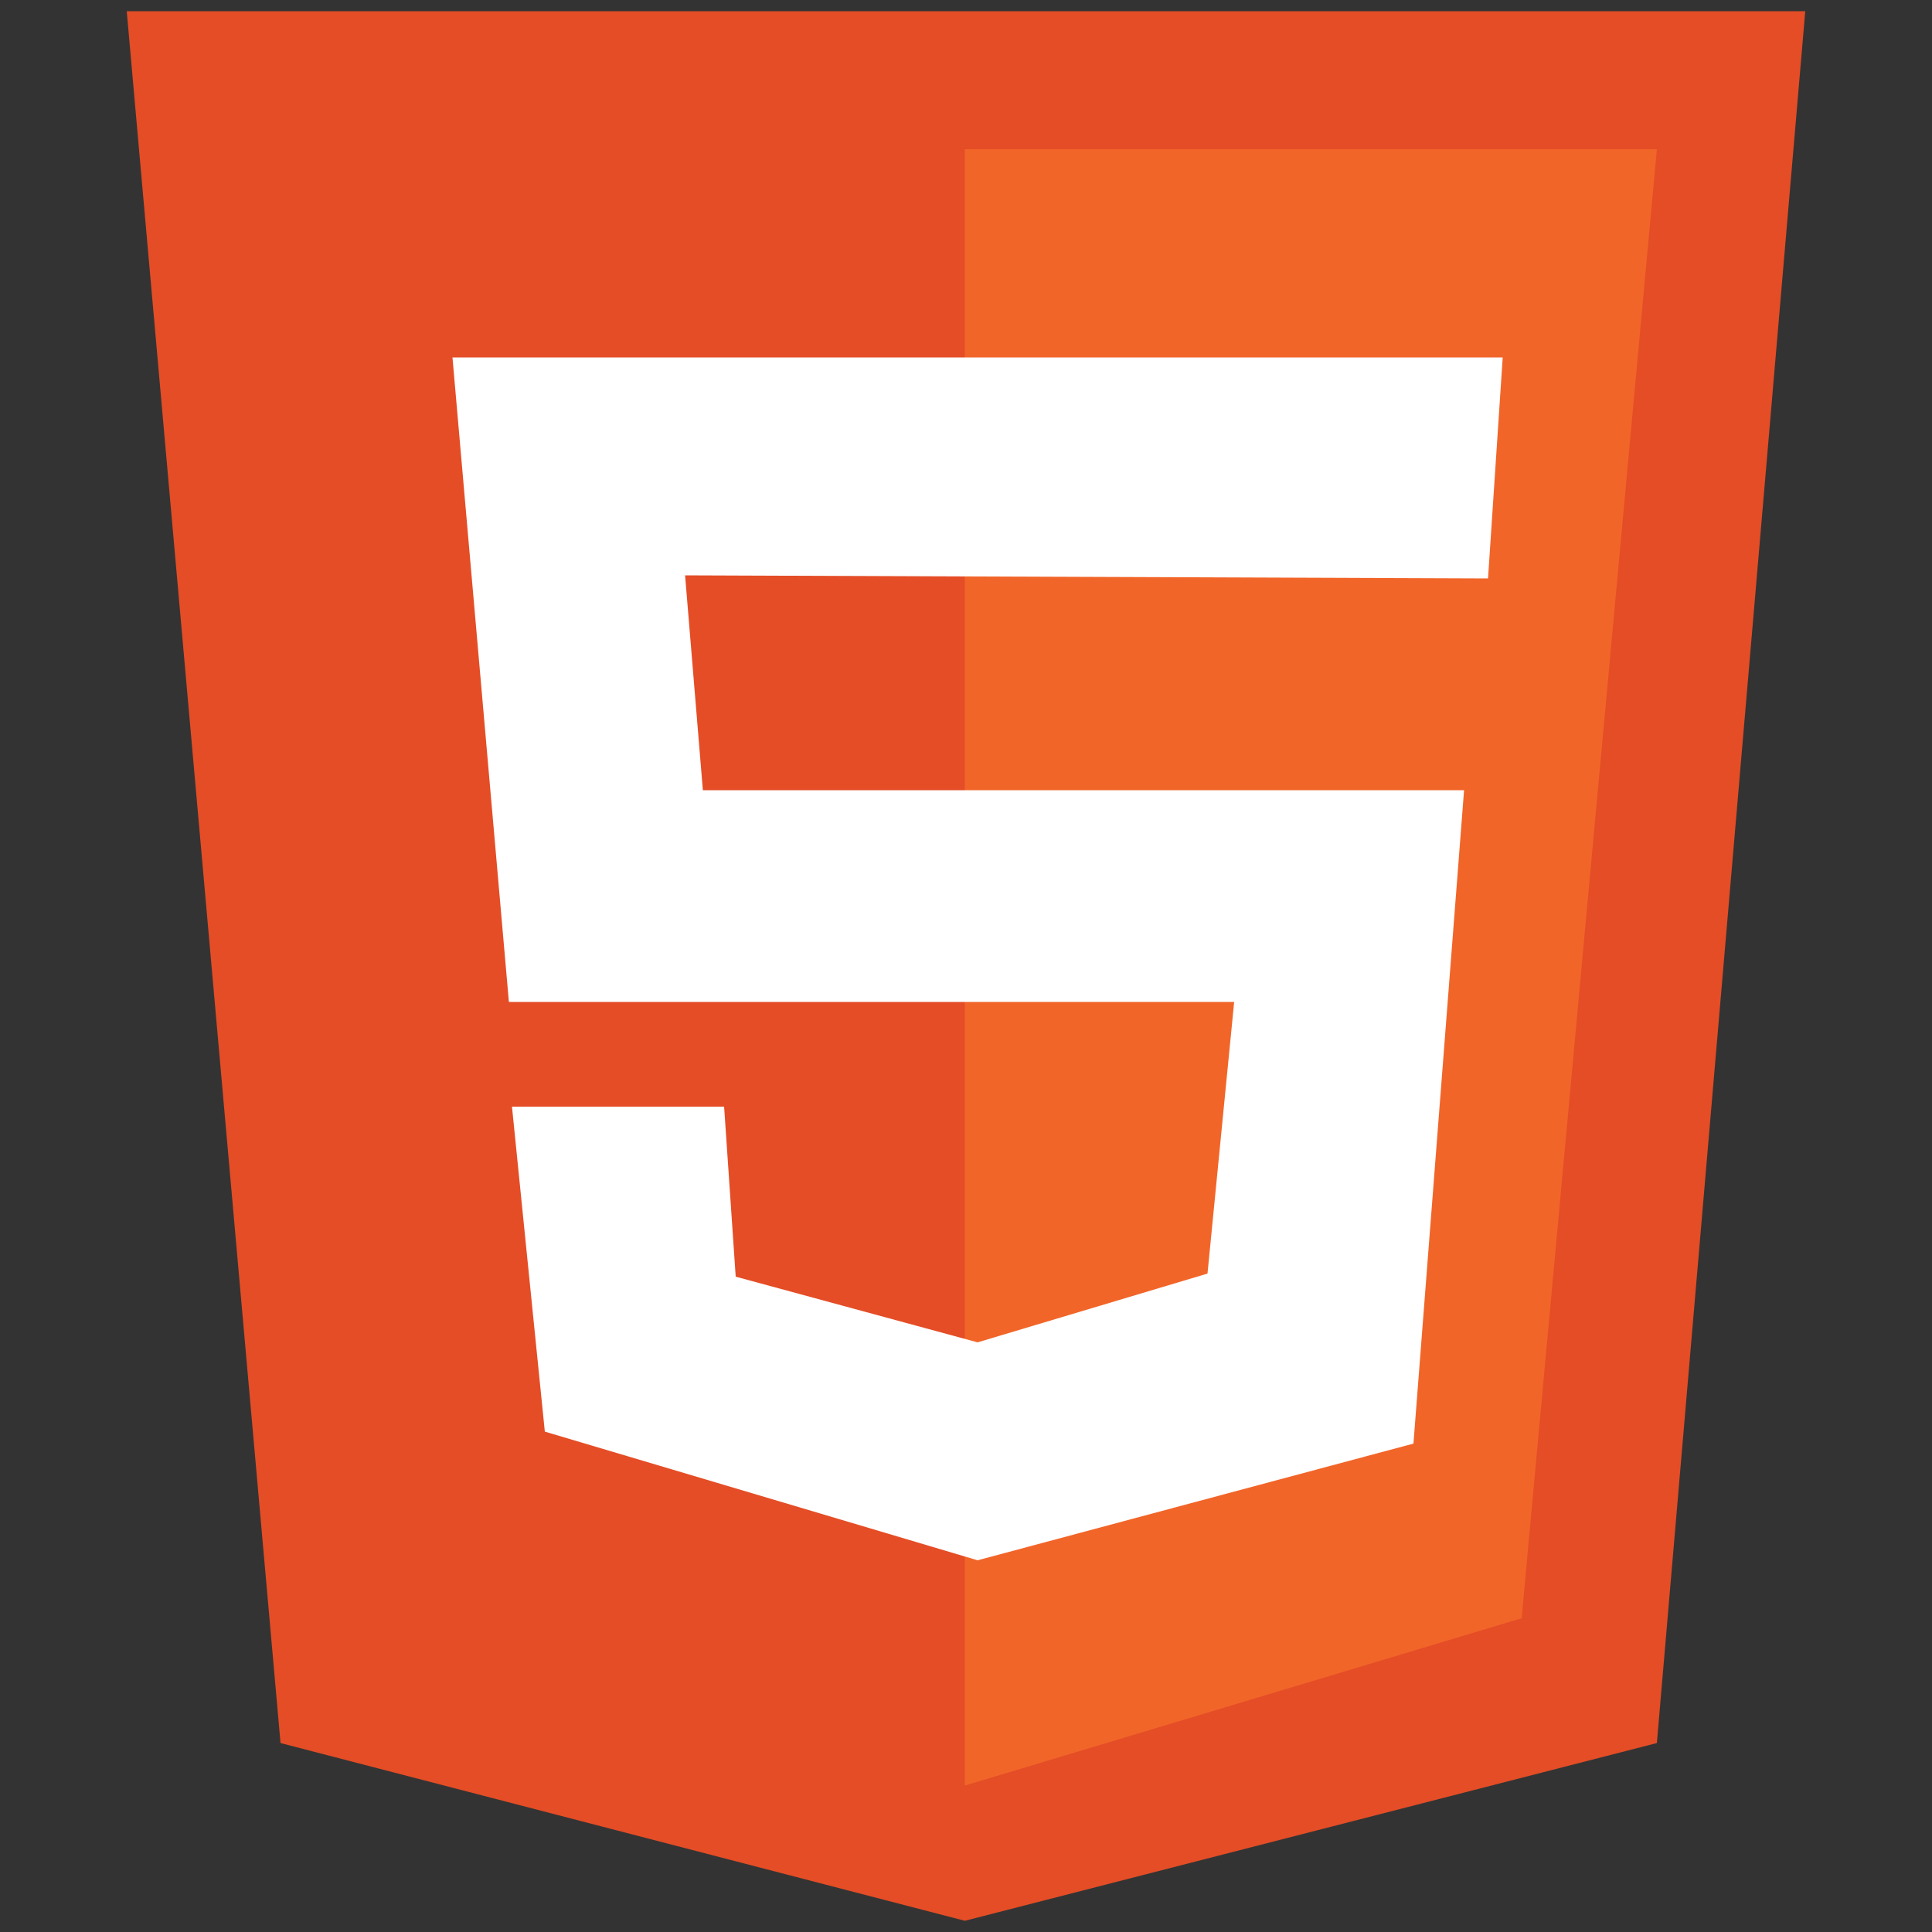 <?xml version="1.0" encoding="UTF-8"?><svg id="g" xmlns="http://www.w3.org/2000/svg" viewBox="0 0 50 50"><rect x="0" y="0" width="50" height="50" fill="#333333" stroke="none"/><defs><style>.k{fill:#fff;}.l{fill:#f16529;}.m{fill:#e44d26;}</style></defs><polygon class="m" points="7.26 45.11 24.97 49.71 42.88 45.11 46.72 .29 3.28 .29 7.26 45.11"/><polygon class="l" points="24.97 3.86 42.88 3.86 39.38 41.88 24.97 46.21 24.97 3.86"/><polygon class="k" points="38.51 14.97 38.89 9.25 11.71 9.25 13.17 25.93 31.94 25.93 31.25 32.96 25.3 34.74 19.04 33.04 18.74 28.64 13.25 28.64 14.1 37.05 25.3 40.38 36.58 37.36 37.89 20.45 18.19 20.45 17.73 14.89 38.51 14.97"/></svg>